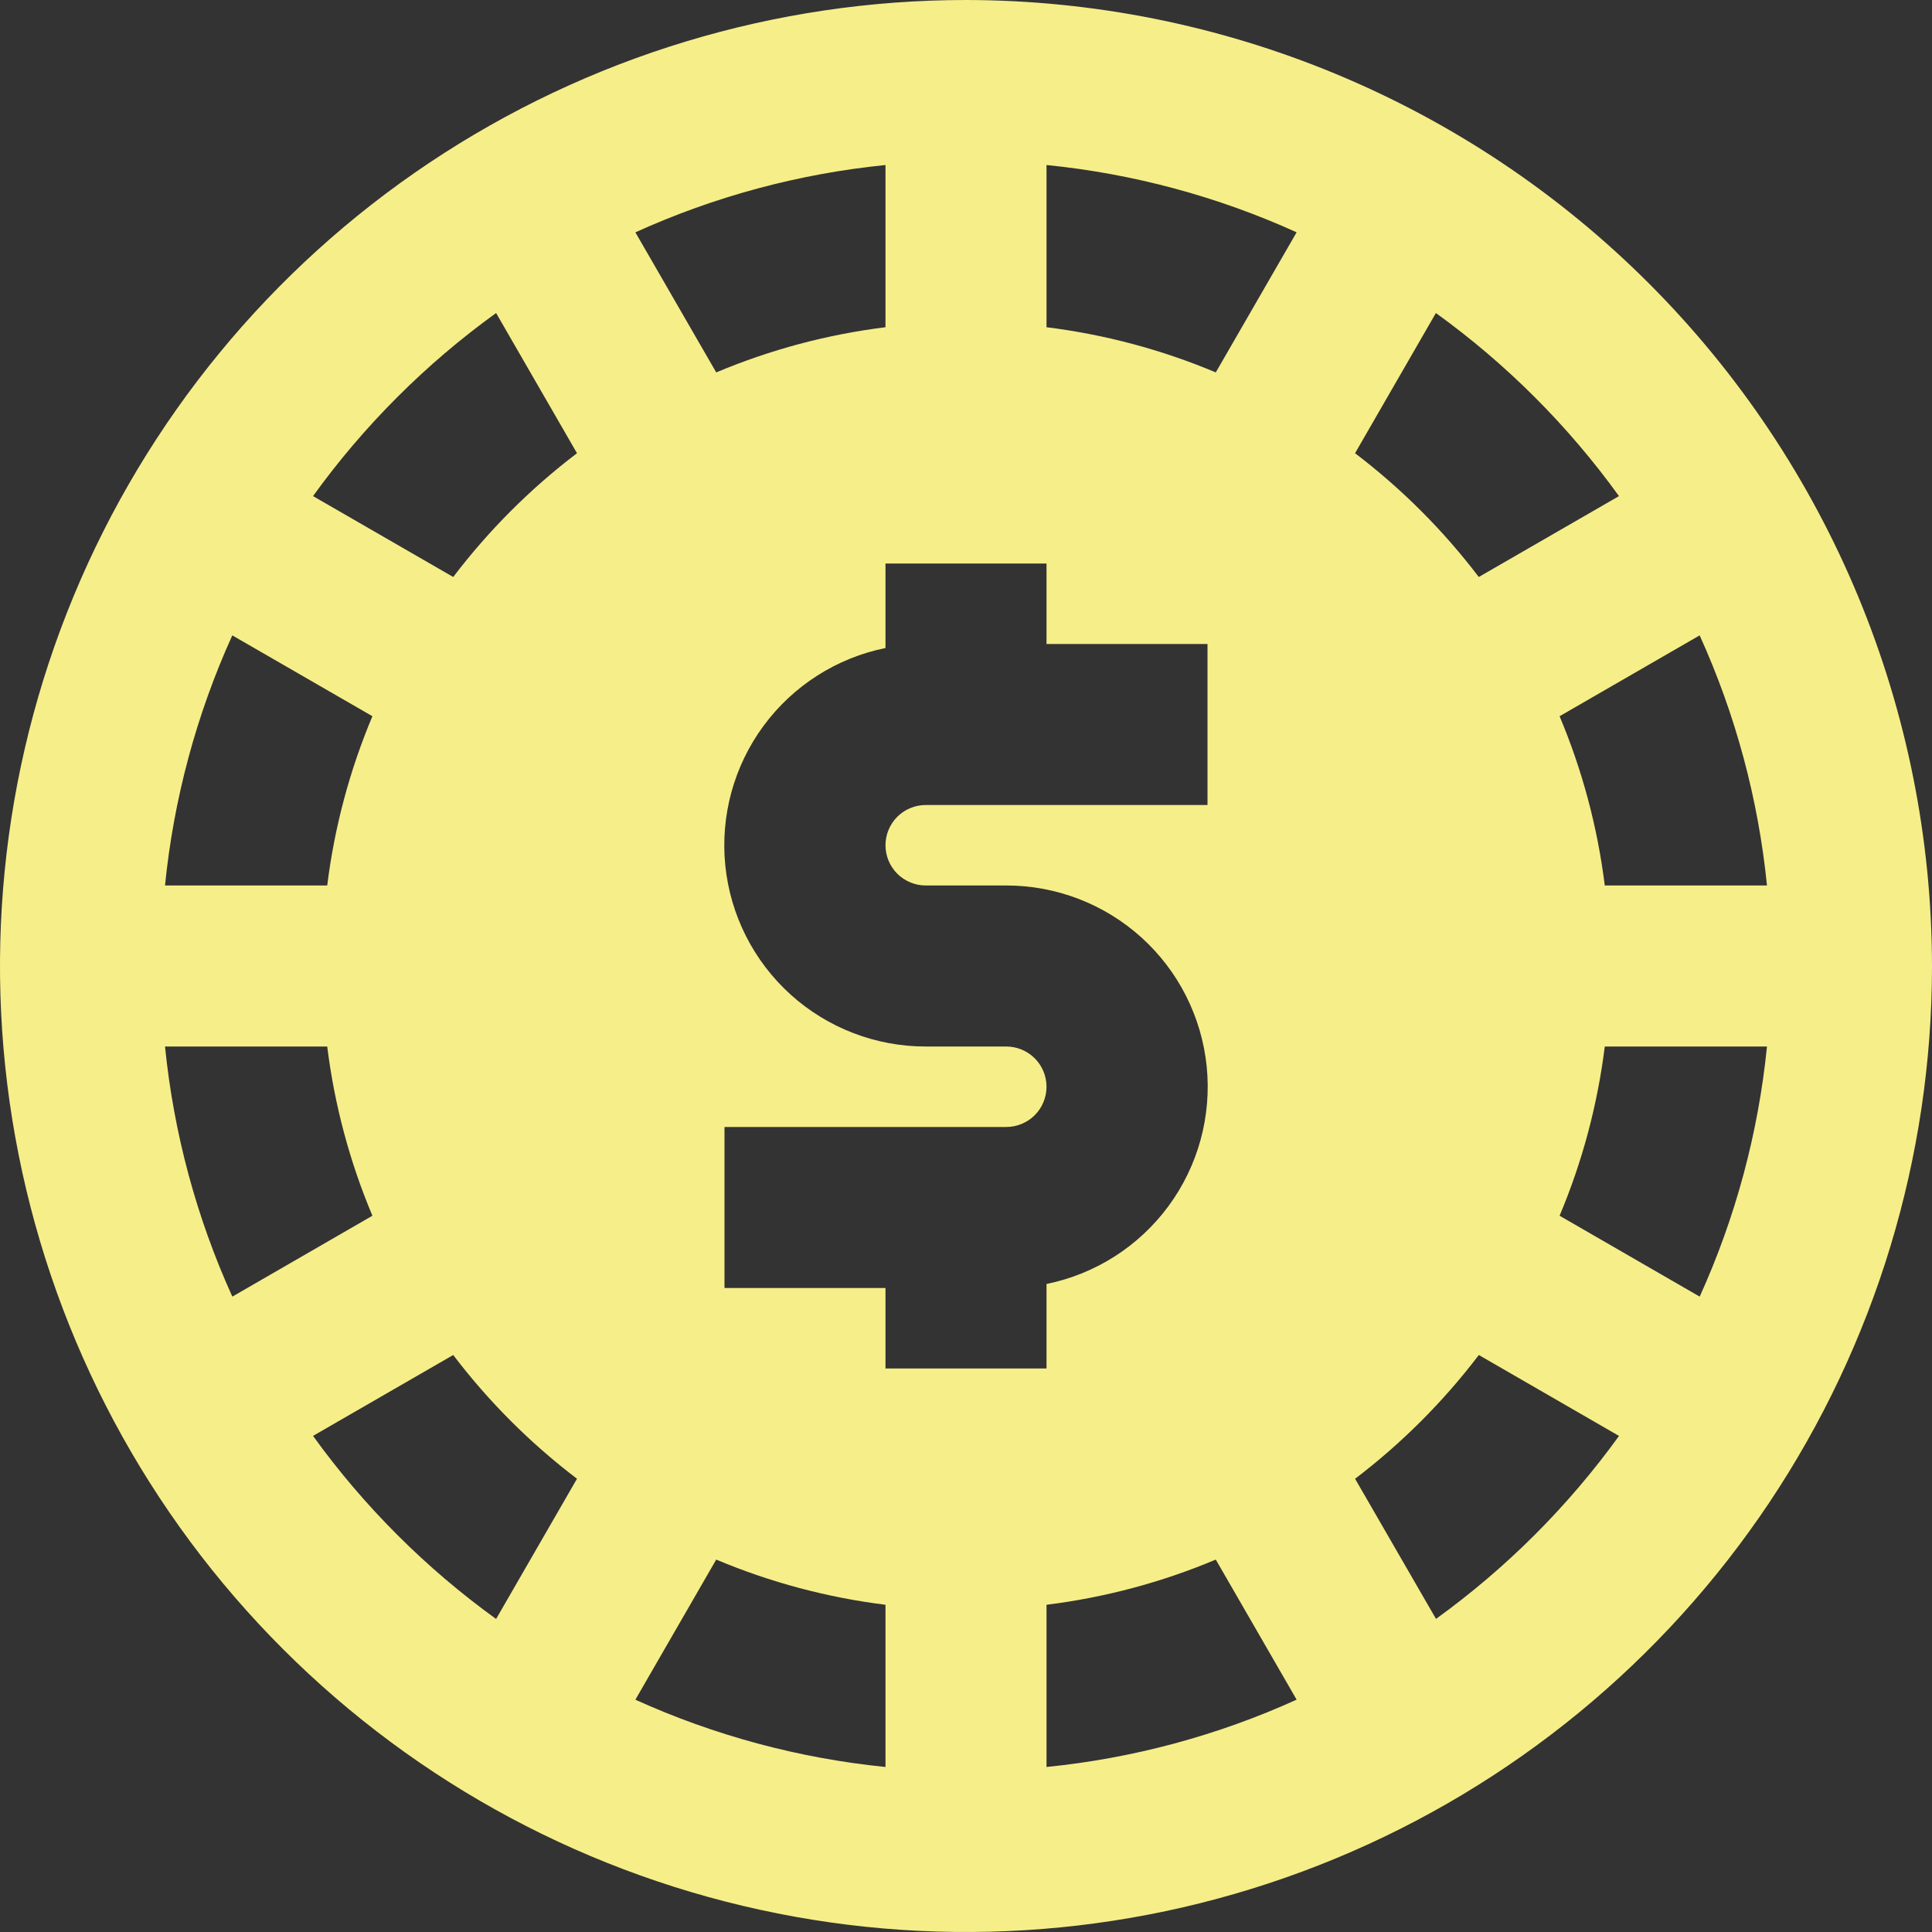 <svg width="46" height="46" viewBox="0 0 46 46" fill="none" xmlns="http://www.w3.org/2000/svg">
<rect x="0" y="0" width="46" height="46" fill="#333333" stroke="none"/>
<path d="M23 0C18.451 0 14.004 1.349 10.222 3.876C6.44 6.403 3.492 9.996 1.751 14.198C0.01 18.401 -0.446 23.026 0.442 27.487C1.329 31.949 3.52 36.047 6.737 39.263C9.953 42.48 14.051 44.671 18.513 45.558C22.974 46.446 27.599 45.99 31.802 44.249C36.004 42.508 39.596 39.56 42.124 35.778C44.651 31.996 46 27.549 46 23C45.993 16.902 43.568 11.056 39.256 6.744C34.944 2.432 29.098 0.007 23 0ZM38.209 24.917H42.071C41.864 26.976 41.323 28.988 40.469 30.872L37.133 28.946C37.675 27.659 38.037 26.303 38.209 24.917ZM38.209 21.083C38.037 19.697 37.675 18.341 37.133 17.053L40.468 15.128C41.323 17.012 41.864 19.024 42.071 21.083H38.209ZM38.547 11.812L35.209 13.738C34.365 12.627 33.373 11.636 32.263 10.791L34.188 7.453C35.865 8.663 37.337 10.135 38.547 11.812ZM28.75 19.167H22.042C21.788 19.167 21.544 19.268 21.364 19.447C21.184 19.627 21.083 19.871 21.083 20.125C21.083 20.379 21.184 20.623 21.364 20.803C21.544 20.982 21.788 21.083 22.042 21.083H23.958C25.147 21.082 26.293 21.523 27.175 22.319C28.057 23.115 28.611 24.211 28.731 25.393C28.85 26.576 28.526 27.76 27.821 28.717C27.116 29.674 26.081 30.334 24.917 30.571V32.583H21.083V30.667H17.25V26.833H23.958C24.212 26.833 24.456 26.732 24.636 26.553C24.816 26.373 24.917 26.129 24.917 25.875C24.917 25.621 24.816 25.377 24.636 25.197C24.456 25.018 24.212 24.917 23.958 24.917H22.042C20.853 24.918 19.707 24.477 18.825 23.681C17.943 22.884 17.389 21.789 17.269 20.607C17.15 19.424 17.474 18.24 18.179 17.283C18.884 16.326 19.919 15.666 21.083 15.429V13.417H24.917V15.333H28.75V19.167ZM24.917 7.791V3.929C26.976 4.135 28.988 4.677 30.872 5.531L28.947 8.867C27.659 8.325 26.303 7.963 24.917 7.791ZM21.083 7.791C19.697 7.963 18.341 8.325 17.053 8.867L15.128 5.532C17.012 4.677 19.024 4.136 21.083 3.929V7.791ZM21.083 38.209V42.071C19.024 41.864 17.012 41.323 15.128 40.469L17.053 37.133C18.341 37.675 19.697 38.037 21.083 38.209ZM24.917 38.209C26.303 38.037 27.659 37.675 28.947 37.133L30.872 40.468C28.988 41.323 26.976 41.864 24.917 42.071V38.209ZM11.812 7.453L13.738 10.791C12.627 11.635 11.636 12.627 10.791 13.738L7.453 11.812C8.663 10.135 10.135 8.663 11.812 7.453ZM7.791 21.083H3.929C4.135 19.024 4.677 17.012 5.531 15.128L8.867 17.053C8.325 18.341 7.963 19.697 7.791 21.083ZM7.791 24.917C7.963 26.303 8.325 27.659 8.867 28.946L5.532 30.872C4.677 28.988 4.136 26.976 3.929 24.917H7.791ZM7.453 34.188L10.791 32.262C11.635 33.372 12.627 34.364 13.738 35.208L11.812 38.547C10.135 37.337 8.663 35.865 7.453 34.188ZM34.191 38.546L32.264 35.209C33.374 34.364 34.365 33.373 35.21 32.262L38.548 34.189C37.337 35.865 35.865 37.337 34.188 38.547L34.191 38.546Z" fill="#F6EE89"/>
</svg>
